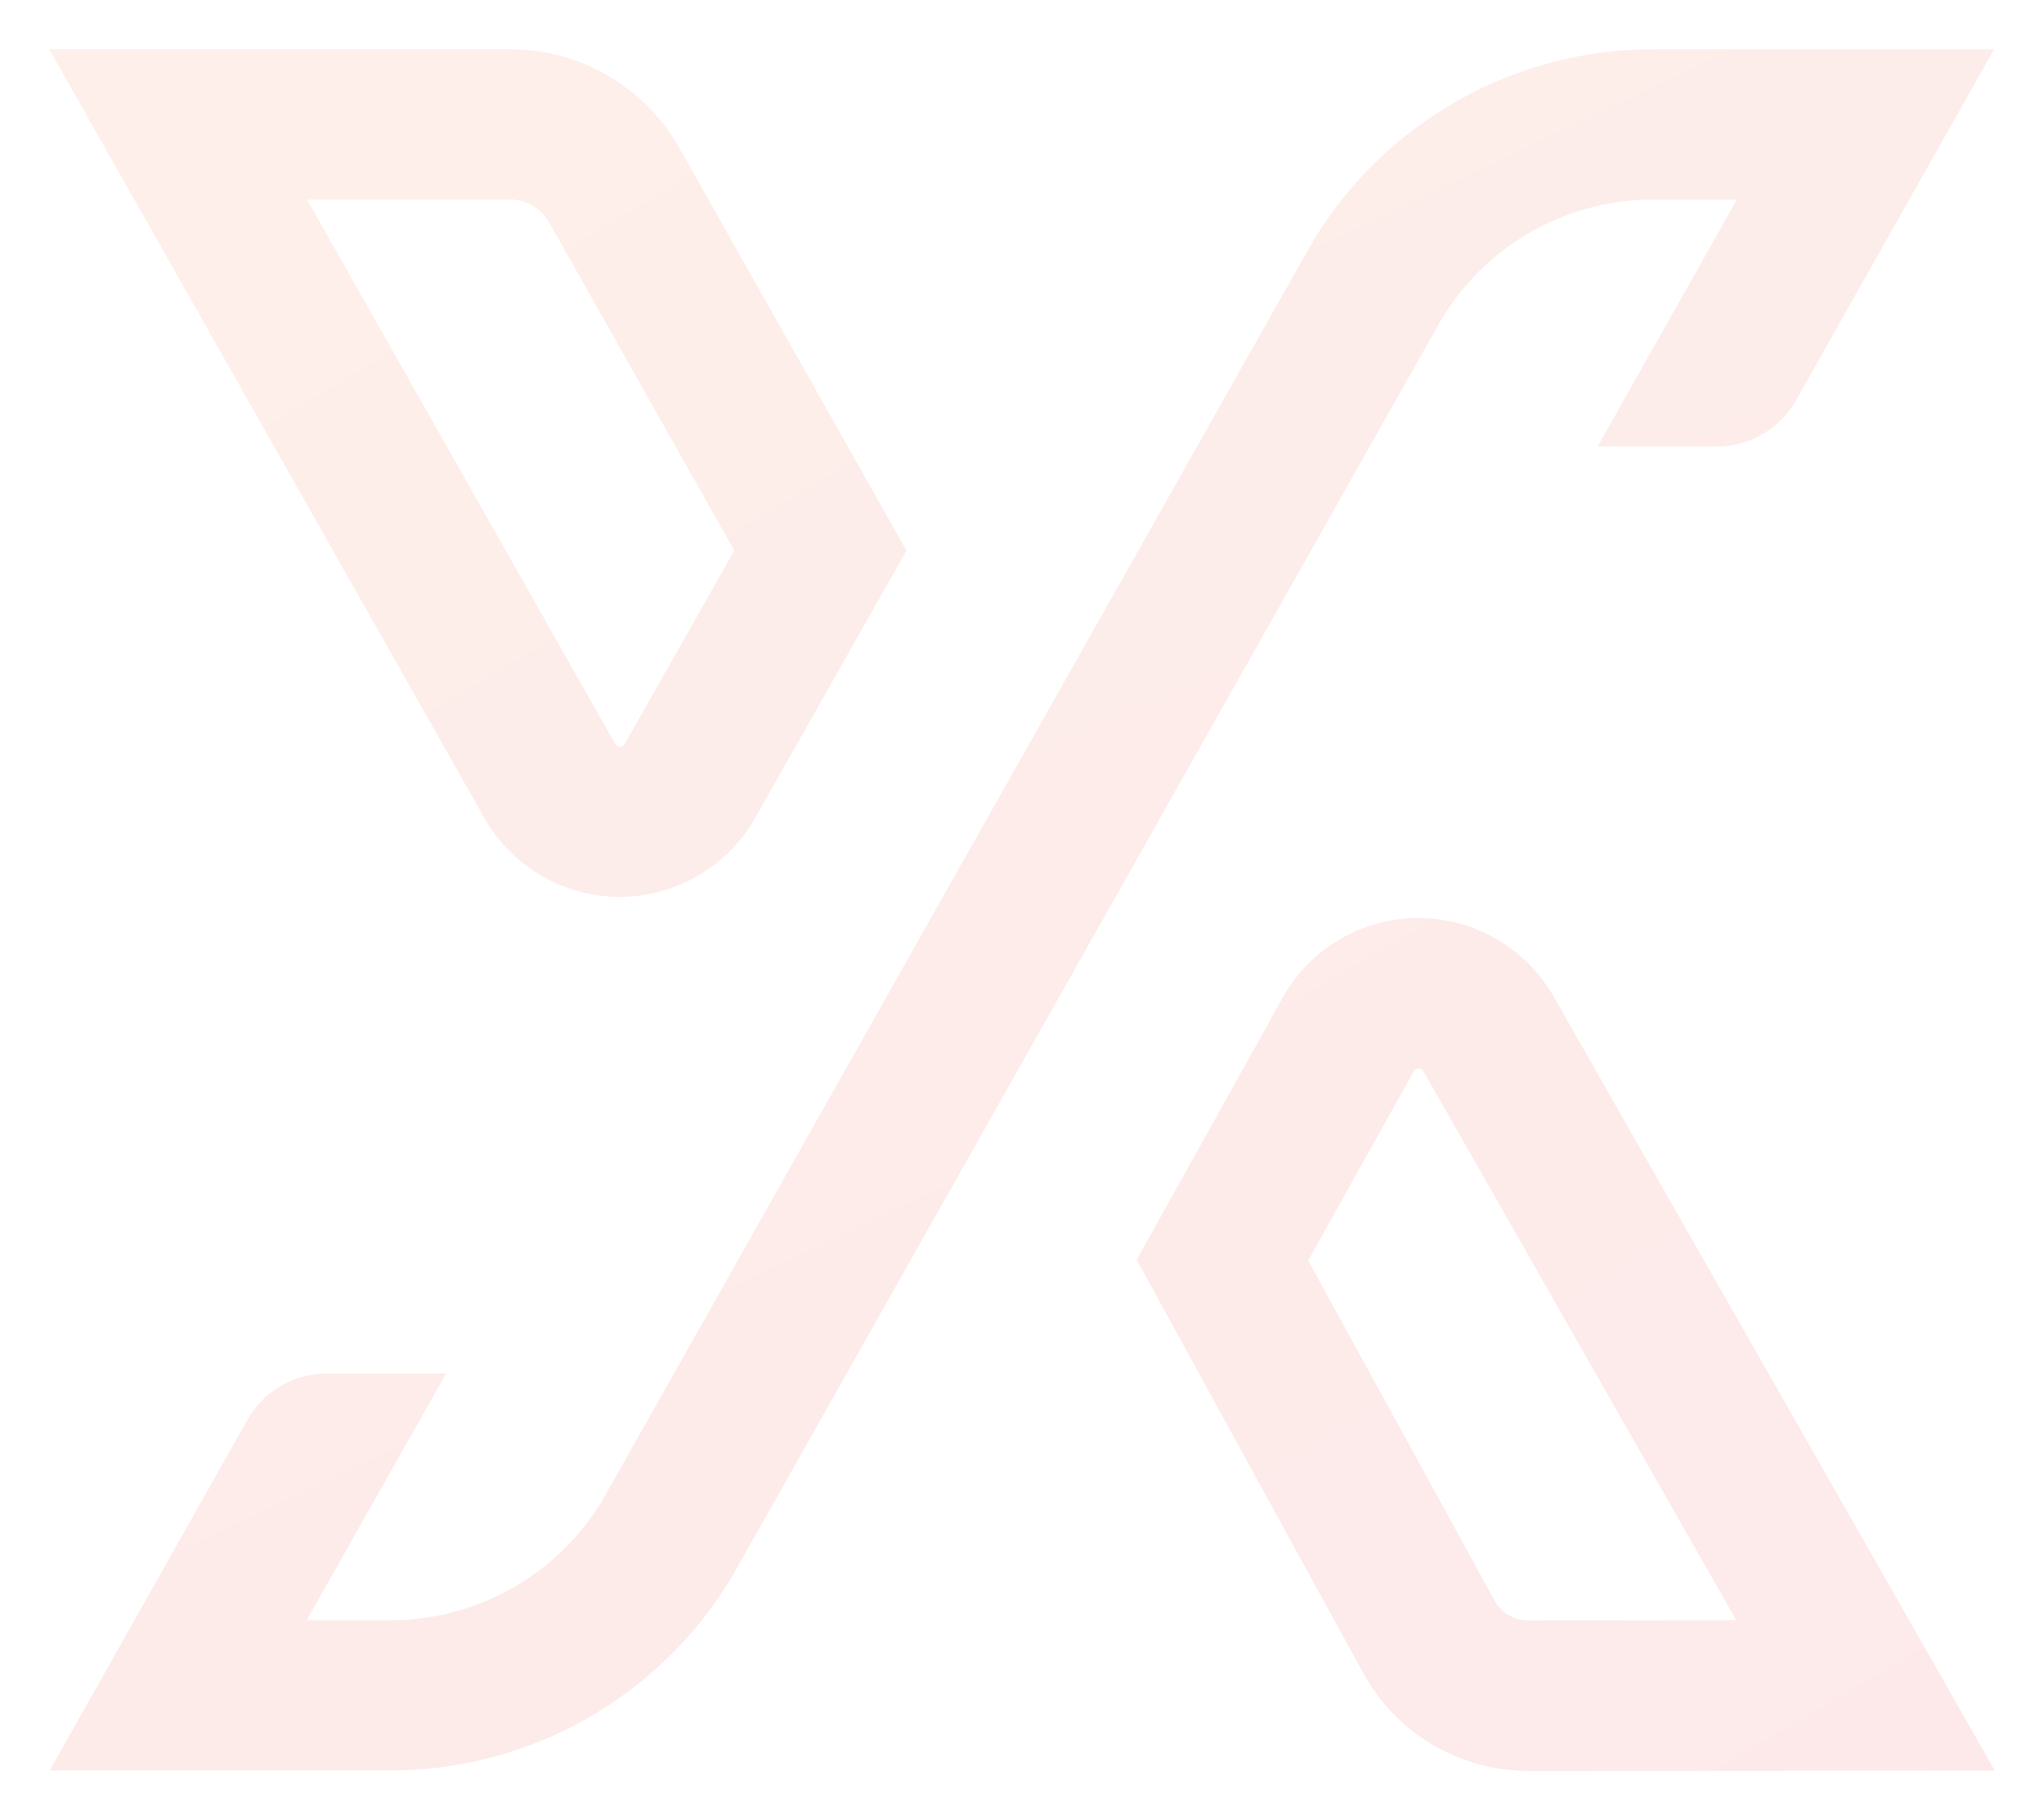 <svg xmlns="http://www.w3.org/2000/svg" xmlns:xlink="http://www.w3.org/1999/xlink" width="373.717" height="332.777" viewBox="0 0 373.717 332.777">
  <defs>
    <linearGradient id="linear-gradient" x1="1.672" y1="2.292" x2="0.408" y2="0.15" gradientUnits="objectBoundingBox">
      <stop offset="0" stop-color="#eb2227"/>
      <stop offset="0.274" stop-color="#ec2e28"/>
      <stop offset="0.689" stop-color="#ee4728"/>
      <stop offset="1" stop-color="#f15b2a"/>
    </linearGradient>
    <filter id="Path_240" x="0" y="0" width="174.736" height="172.986" filterUnits="userSpaceOnUse">
      <feOffset dx="3" dy="3" input="SourceAlpha"/>
      <feGaussianBlur stdDeviation="3" result="blur"/>
      <feFlood flood-opacity="0.749"/>
      <feComposite operator="in" in2="blur"/>
      <feComposite in="SourceGraphic"/>
    </filter>
    <linearGradient id="linear-gradient-2" x1="0.72" y1="1.07" x2="-0.544" y2="-1.06" xlink:href="#linear-gradient"/>
    <filter id="Path_241" x="198.824" y="158.851" width="174.893" height="173.927" filterUnits="userSpaceOnUse">
      <feOffset dx="3" dy="3" input="SourceAlpha"/>
      <feGaussianBlur stdDeviation="3" result="blur-2"/>
      <feFlood flood-opacity="0.749"/>
      <feComposite operator="in" in2="blur-2"/>
      <feComposite in="SourceGraphic"/>
    </filter>
    <linearGradient id="linear-gradient-3" x1="0.807" y1="1.081" x2="0.25" y2="0.026" xlink:href="#linear-gradient"/>
    <filter id="Path_242" x="0.078" y="0" width="373.508" height="332.699" filterUnits="userSpaceOnUse">
      <feOffset dx="3" dy="3" input="SourceAlpha"/>
      <feGaussianBlur stdDeviation="3" result="blur-3"/>
      <feFlood flood-opacity="0.749"/>
      <feComposite operator="in" in2="blur-3"/>
      <feComposite in="SourceGraphic"/>
    </filter>
  </defs>
  <g id="Group_164" data-name="Group 164" transform="translate(6 6)" style="
    opacity: 0.1;
">
    <g id="Group_163" data-name="Group 163">
      <g id="Group_161" data-name="Group 161" transform="translate(0 0)">
        <g transform="matrix(1, 0, 0, 1, -6, -6)" filter="url(#Path_240)">
          <path id="Path_240-2" data-name="Path 240" d="M196.39,372.3a28.461,28.461,0,0,1-49.5,0L67.33,231.73h84.256A35.586,35.586,0,0,1,182.552,249.8l41.514,73.6ZM114.458,259.2l56.371,99.582a1,1,0,0,0,1.7,0l20.052-35.4-33.89-60.052a8.163,8.163,0,0,0-7.076-4.125H114.458Z" transform="translate(-61.33 -225.73)" fill="url(#linear-gradient)"/>
        </g>
      </g>
      <g id="Group_162" data-name="Group 162" transform="translate(198.825 158.851)">
        <g transform="matrix(1, 0, 0, 1, -204.82, -164.85)" filter="url(#Path_241)">
          <path id="Path_241-2" data-name="Path 241" d="M300.373,448.444s-60.183.052-85.483.052a34.426,34.426,0,0,1-30.078-18.068L143.48,355.05l26.684-47.885a28.442,28.442,0,0,1,49.556-.235ZM174.838,355.181l34.021,62.089A7.027,7.027,0,0,0,214.942,421l38.172-.052L195.882,320.533a1.037,1.037,0,0,0-1.723.026Z" transform="translate(61.34 -127.72)" fill="url(#linear-gradient-2)"/>
        </g>
      </g>
      <g transform="matrix(1, 0, 0, 1, -6, -6)" filter="url(#Path_242)">
        <path id="Path_242-2" data-name="Path 242" d="M375.845,259.2l-25.457,45.17h21.723a16.717,16.717,0,0,0,14.6-8.538l36.162-64.1H360.492a72.656,72.656,0,0,0-63.185,36.893L169,496.011a45.179,45.179,0,0,1-39.295,22.95H114.357l25.483-45.117H118.091a16.717,16.717,0,0,0-14.6,8.538L67.36,546.429h62.376a72.706,72.706,0,0,0,63.211-36.893l128.3-227.388a45.144,45.144,0,0,1,39.269-22.924h15.326Z" transform="translate(-61.28 -225.73)" fill="url(#linear-gradient-3)"/>
      </g>
    </g>
  </g>
</svg>
